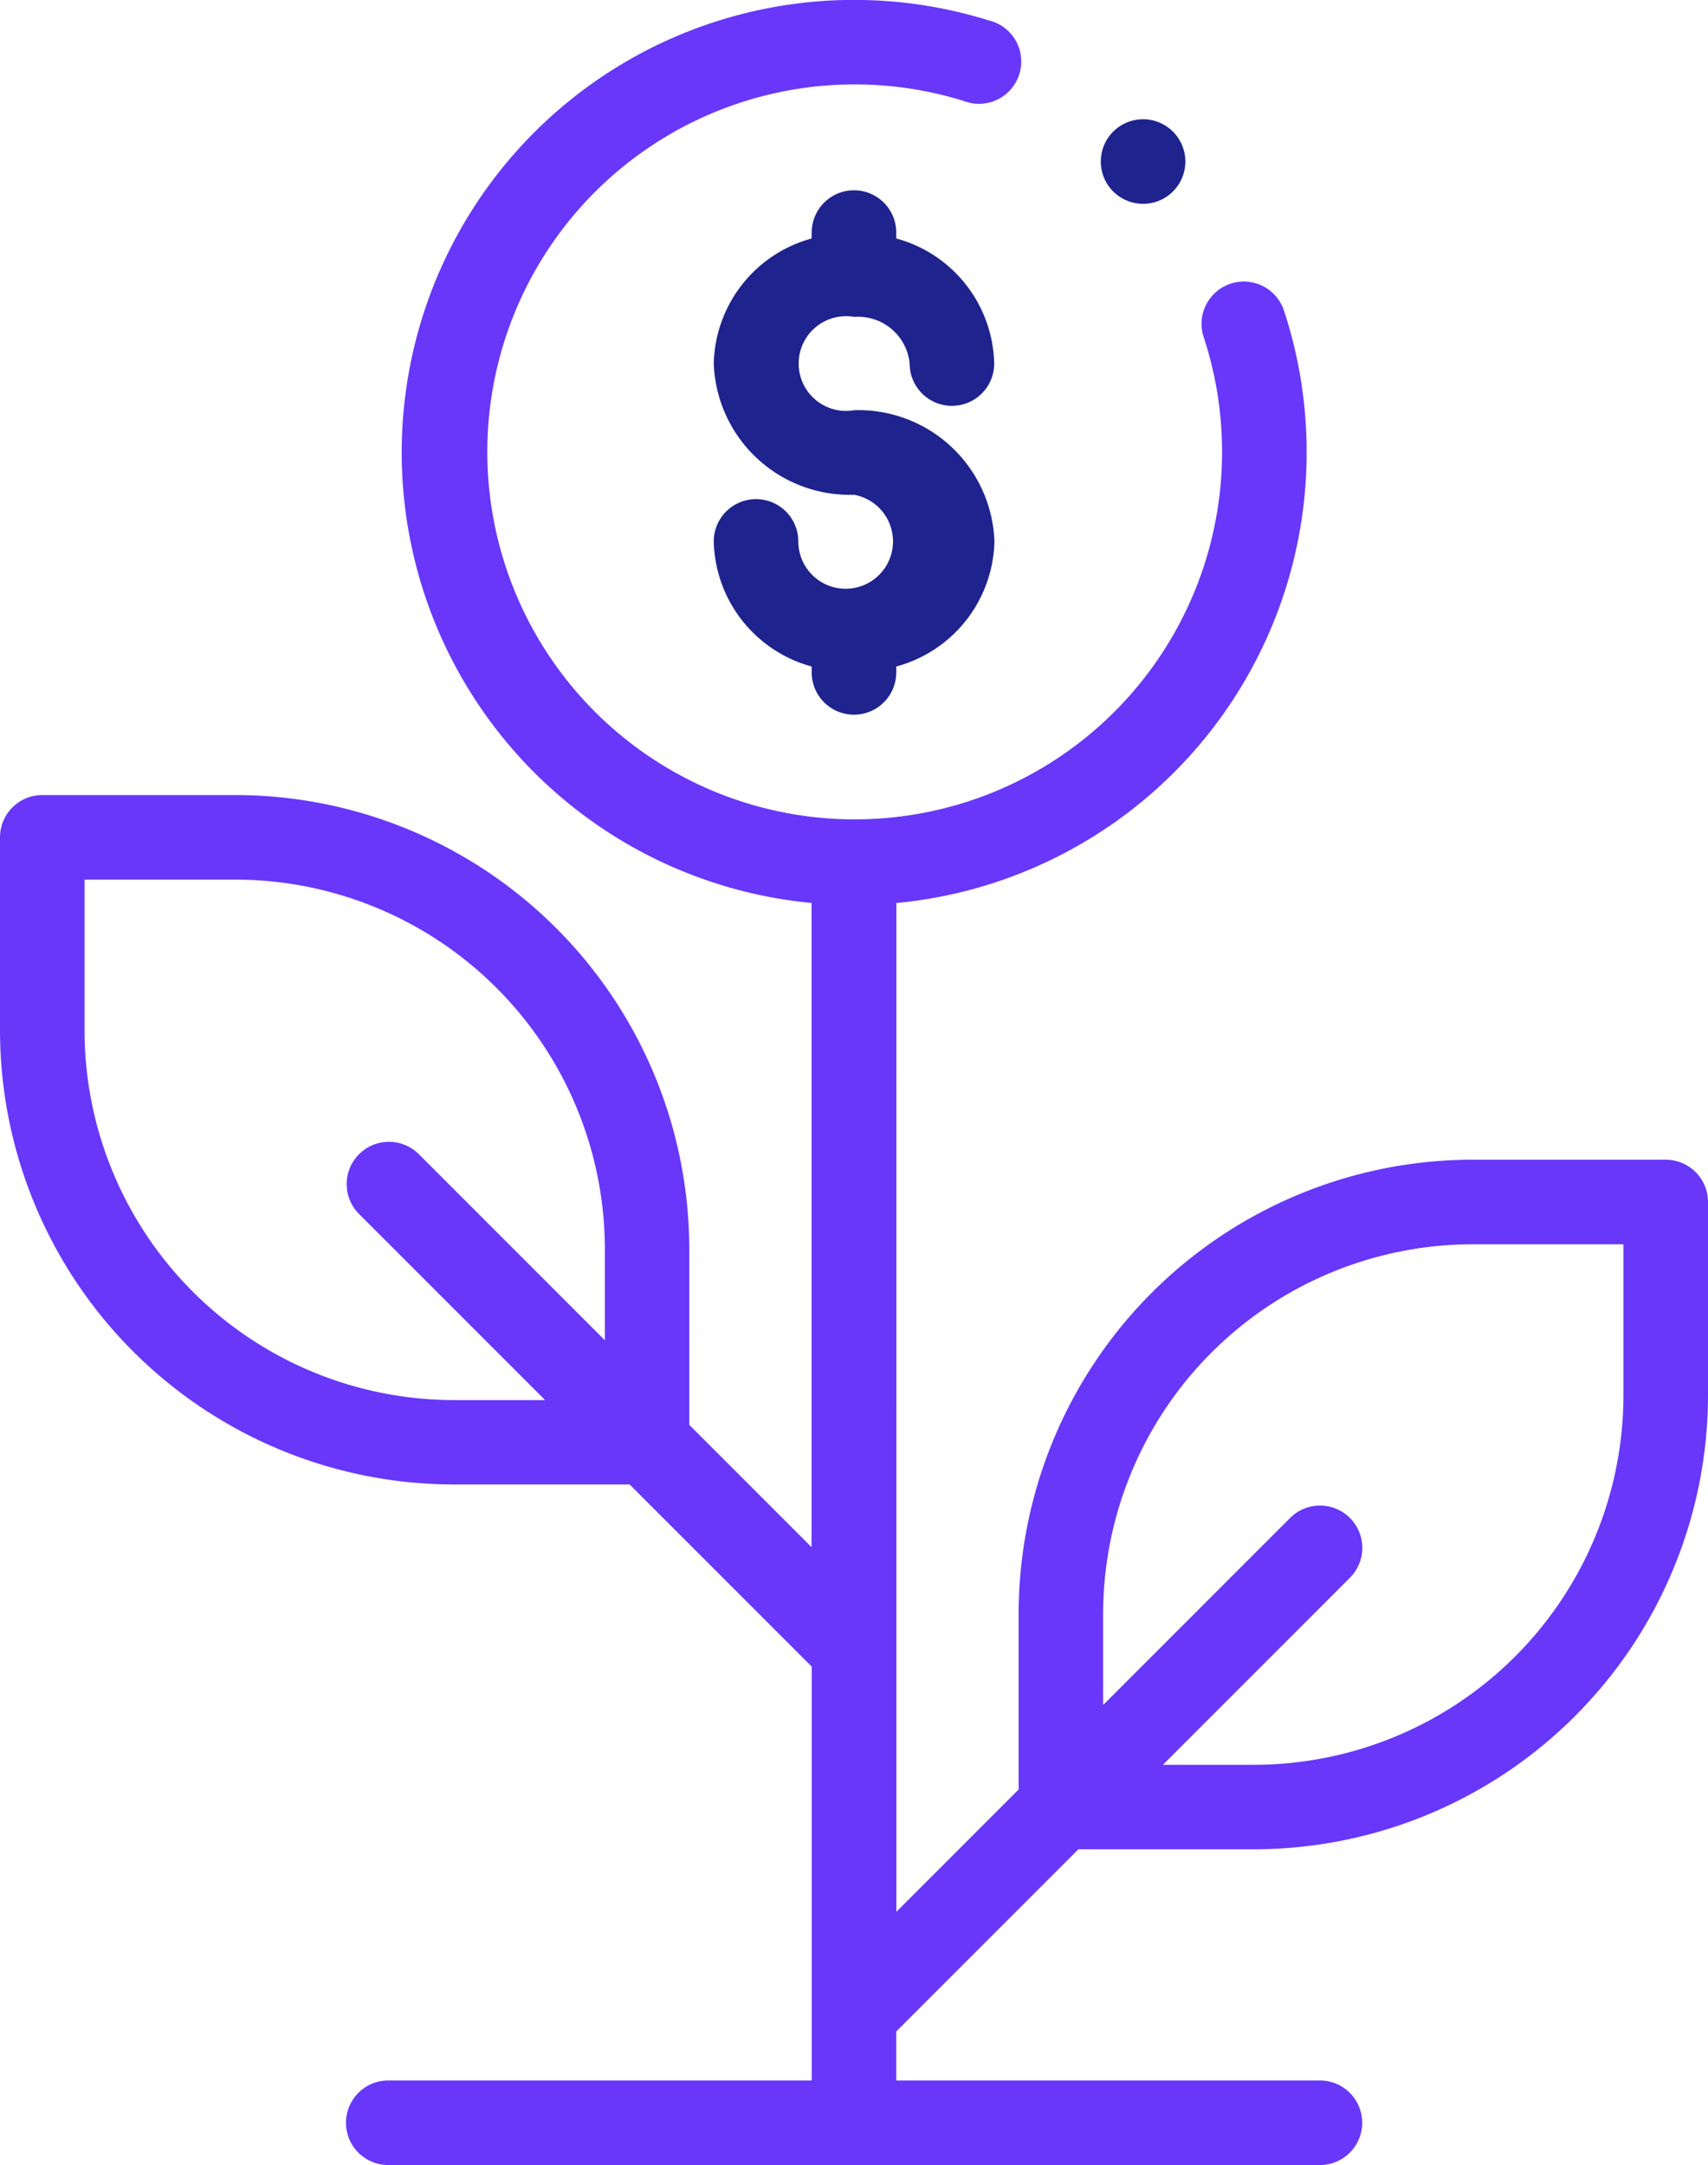 <svg xmlns="http://www.w3.org/2000/svg" width="35.715" height="45.262" viewBox="0 0 35.715 45.262">
  <g id="provident_fund_icon" data-name="provident fund icon" transform="translate(-54)">
    <g id="XMLID_1278_" transform="translate(54 0)">
      <path id="XMLID_1279_" d="M225.763,47.647a1.083,1.083,0,0,1,1.164.975.884.884,0,1,0,1.768,0,2.775,2.775,0,0,0-2.048-2.615v-.123a.884.884,0,0,0-1.768,0v.123a2.775,2.775,0,0,0-2.048,2.615,2.846,2.846,0,0,0,2.932,2.743.99.99,0,1,1-1.164.975.884.884,0,1,0-1.768,0,2.775,2.775,0,0,0,2.048,2.615v.123a.884.884,0,0,0,1.768,0v-.123A2.775,2.775,0,0,0,228.7,52.34a2.846,2.846,0,0,0-2.932-2.743.99.99,0,1,1,0-1.95Z" transform="translate(-207.906 -41.022)" fill="#1f238e"/>
      <path id="XMLID_1303_" d="M88.831,24.243h-4.04A9.5,9.5,0,0,0,75.3,33.734v3.674l-2.557,2.557V18.877a9.466,9.466,0,0,0,8.1-12.4.884.884,0,0,0-1.678.556,7.682,7.682,0,1,1-5.015-4.923A.884.884,0,1,0,74.67.425a9.46,9.46,0,1,0-3.7,18.451V32.343l-2.557-2.557V26.112a9.5,9.5,0,0,0-9.492-9.492h-4.04A.884.884,0,0,0,54,17.5v4.04a9.5,9.5,0,0,0,9.492,9.492h3.674l3.808,3.808v8.651H62.119a.884.884,0,1,0,0,1.768H81.6a.884.884,0,1,0,0-1.768H72.741V42.466l3.808-3.808h3.674a9.5,9.5,0,0,0,9.492-9.492v-4.04A.884.884,0,0,0,88.831,24.243ZM63.492,29.268a7.732,7.732,0,0,1-7.724-7.724V18.388h3.156a7.732,7.732,0,0,1,7.724,7.724v1.906l-3.9-3.9a.884.884,0,0,0-1.25,1.25l3.9,3.9Zm24.455-.1a7.732,7.732,0,0,1-7.724,7.724H78.317l3.9-3.9a.884.884,0,1,0-1.25-1.25l-3.9,3.9V33.735a7.732,7.732,0,0,1,7.724-7.724h3.156Z" transform="translate(-54 0)" fill="#6837fa"/>
      <path id="XMLID_1306_" d="M315.264,29.968a.884.884,0,1,0-.625-.259A.89.89,0,0,0,315.264,29.968Z" transform="translate(-291.362 -25.707)" fill="#1f238e"/>
    </g>
  </g>
</svg>
